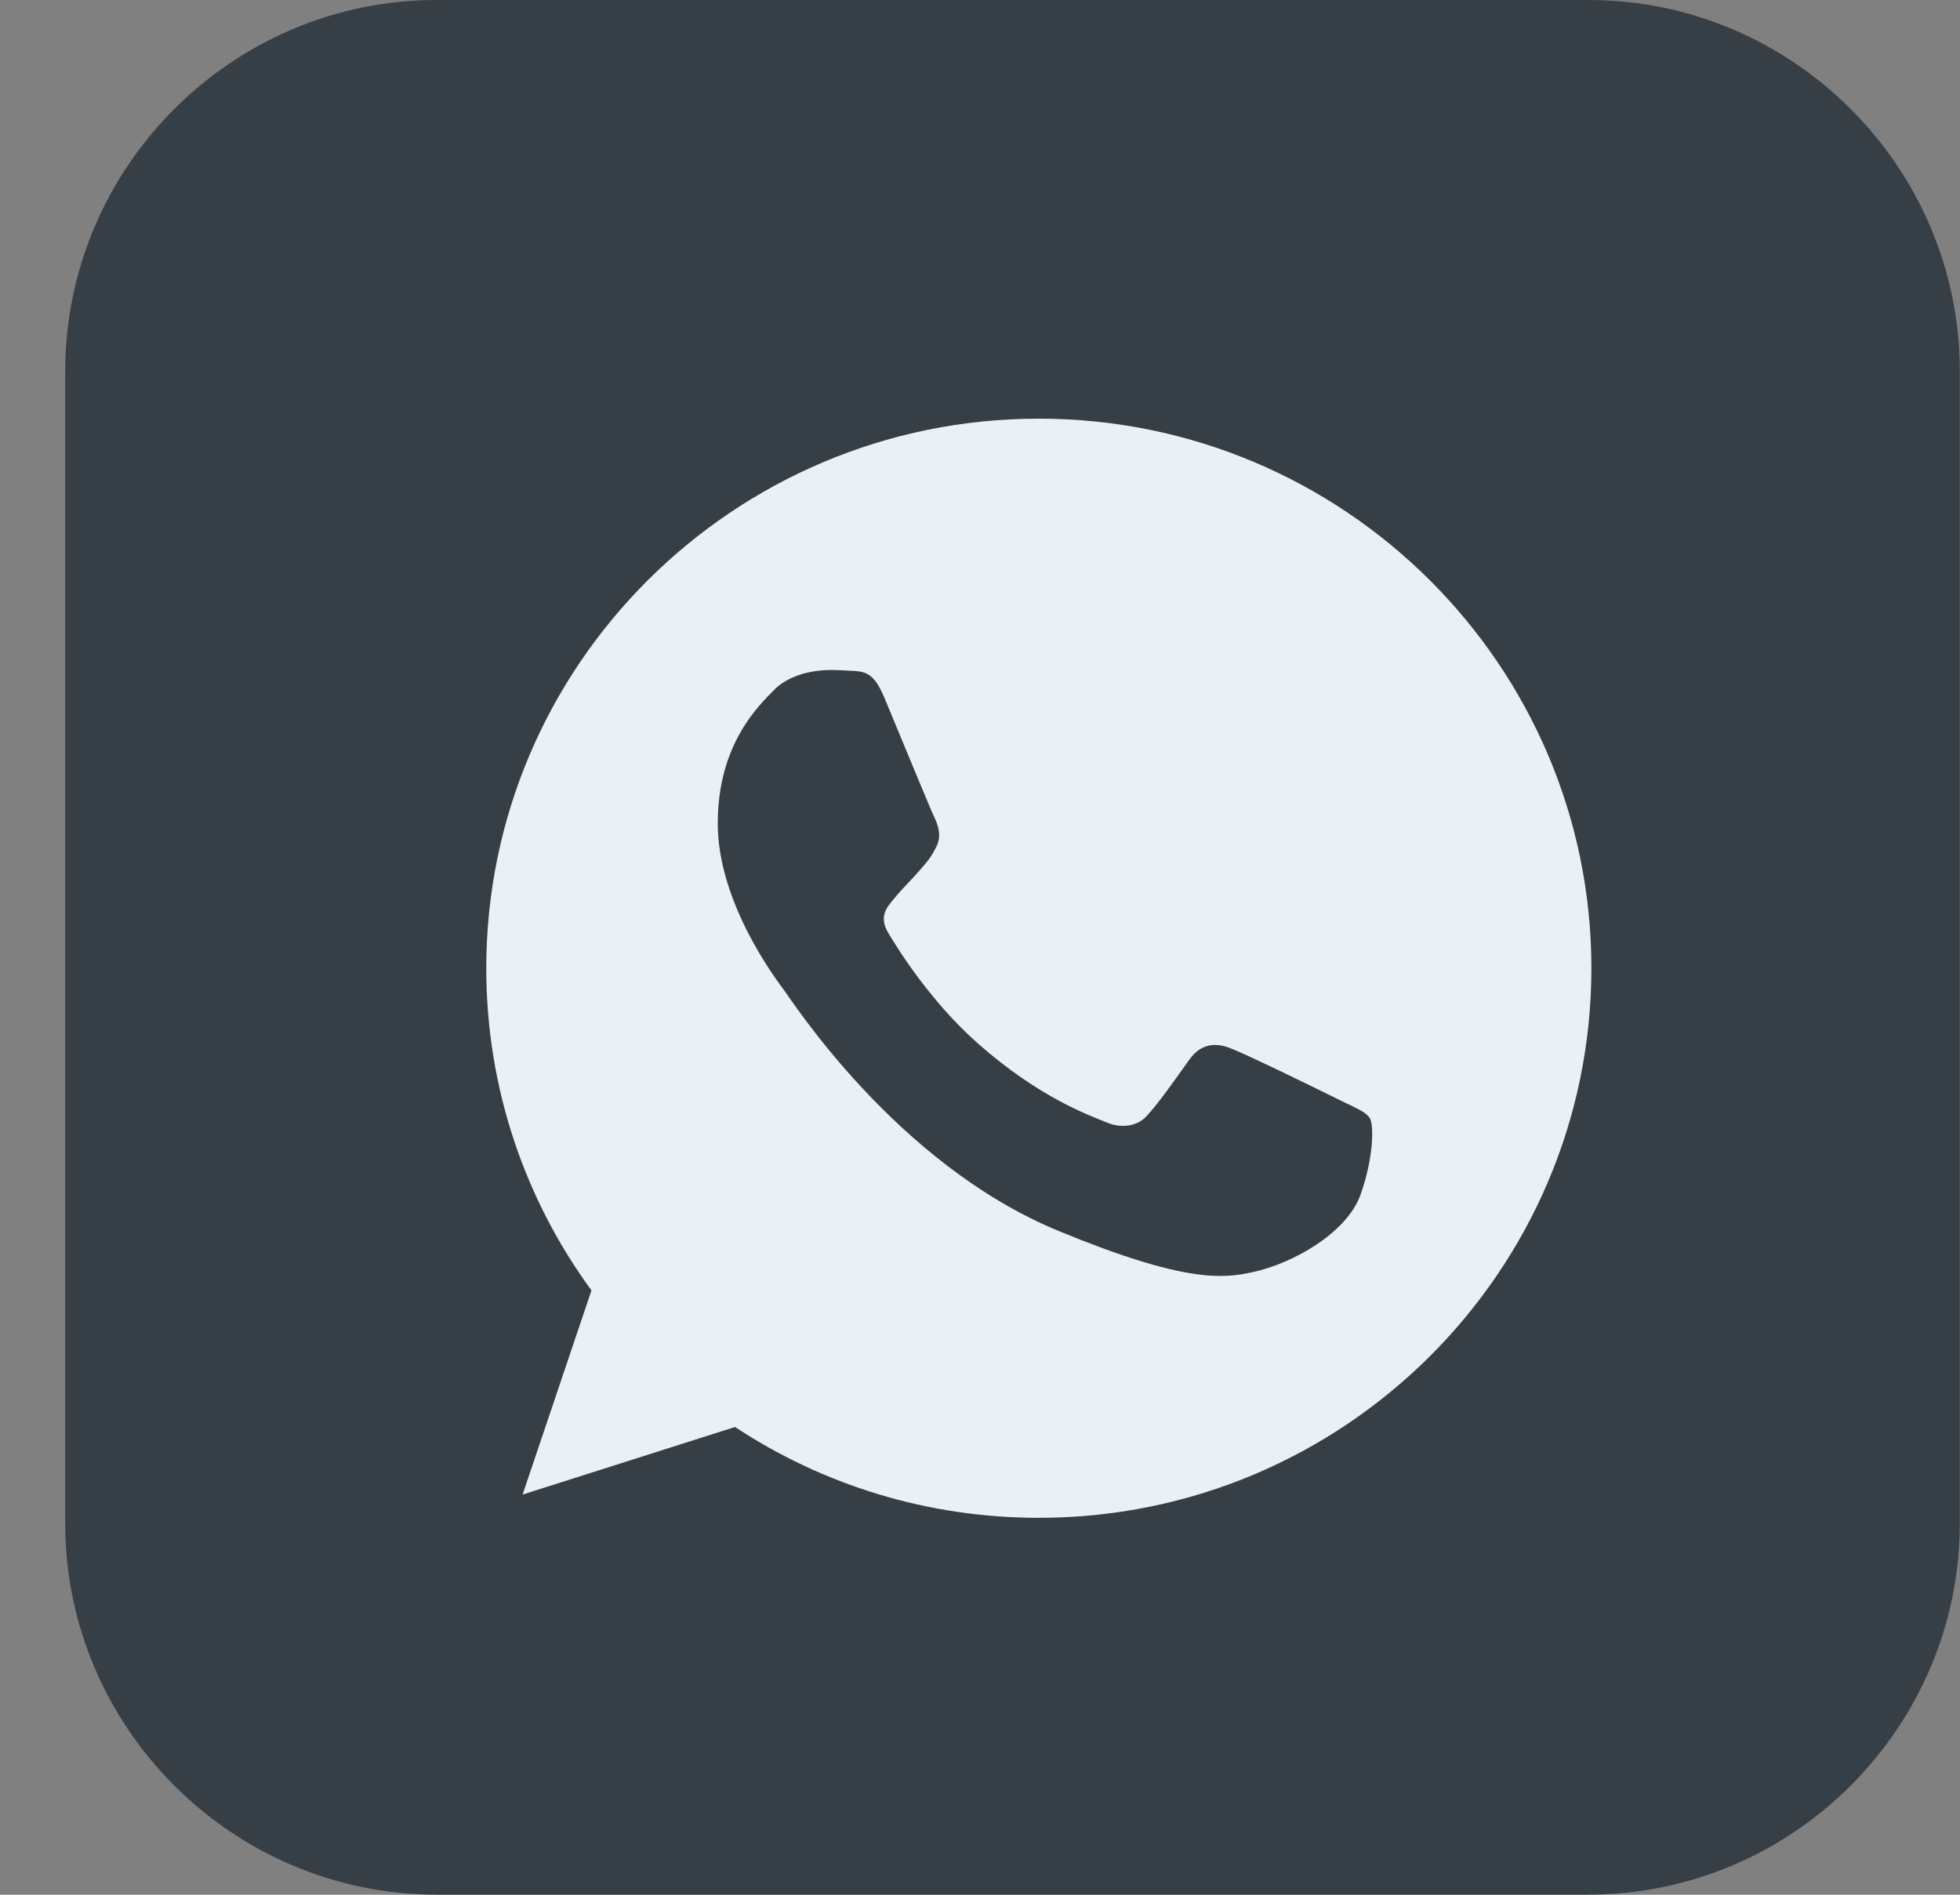 <svg width="30" height="29" viewBox="0 0 30 29" fill="none" xmlns="http://www.w3.org/2000/svg">
<rect x="0" y="0" width="30" height="29" fill="#808080" stroke="none"/>
<path d="M6.68 0C3.555 0 0.998 2.557 0.998 5.682V23.316C0.998 26.441 3.555 28.998 6.68 28.998H24.315C27.44 28.998 29.997 26.441 29.997 23.316V5.682C29.997 2.557 27.44 0 24.315 0H6.68Z" fill="#373F46"/>
<g clip-path="url(#clip0)">
<path d="M15.903 6.408H15.898C11.235 6.408 7.443 10.181 7.443 14.82C7.443 16.66 8.039 18.365 9.053 19.75L7.999 22.875L11.25 21.841C12.587 22.722 14.182 23.231 15.903 23.231C20.566 23.231 24.358 19.458 24.358 14.82C24.358 10.182 20.566 6.408 15.903 6.408ZM20.824 18.286C20.62 18.859 19.81 19.335 19.164 19.473C18.722 19.567 18.145 19.642 16.202 18.84C13.716 17.816 12.116 15.304 11.991 15.142C11.871 14.979 10.986 13.811 10.986 12.604C10.986 11.397 11.603 10.809 11.851 10.557C12.055 10.35 12.393 10.255 12.716 10.255C12.821 10.255 12.915 10.261 12.999 10.265C13.248 10.275 13.373 10.29 13.537 10.68C13.741 11.169 14.237 12.376 14.297 12.5C14.357 12.624 14.417 12.793 14.333 12.956C14.253 13.124 14.184 13.198 14.059 13.341C13.934 13.484 13.816 13.594 13.691 13.747C13.577 13.881 13.448 14.024 13.591 14.271C13.735 14.513 14.232 15.319 14.964 15.967C15.908 16.803 16.673 17.07 16.947 17.183C17.151 17.267 17.394 17.247 17.543 17.09C17.733 16.887 17.966 16.55 18.204 16.219C18.373 15.982 18.587 15.952 18.811 16.036C19.039 16.115 20.248 16.709 20.496 16.832C20.745 16.956 20.909 17.015 20.969 17.119C21.028 17.223 21.028 17.712 20.824 18.286Z" fill="#E9F1F6"/>
</g>
<defs>
<clipPath id="clip0">
<rect width="16.916" height="16.823" fill="white" transform="translate(7.443 6.408)"/>
</clipPath>
</defs>
</svg>
